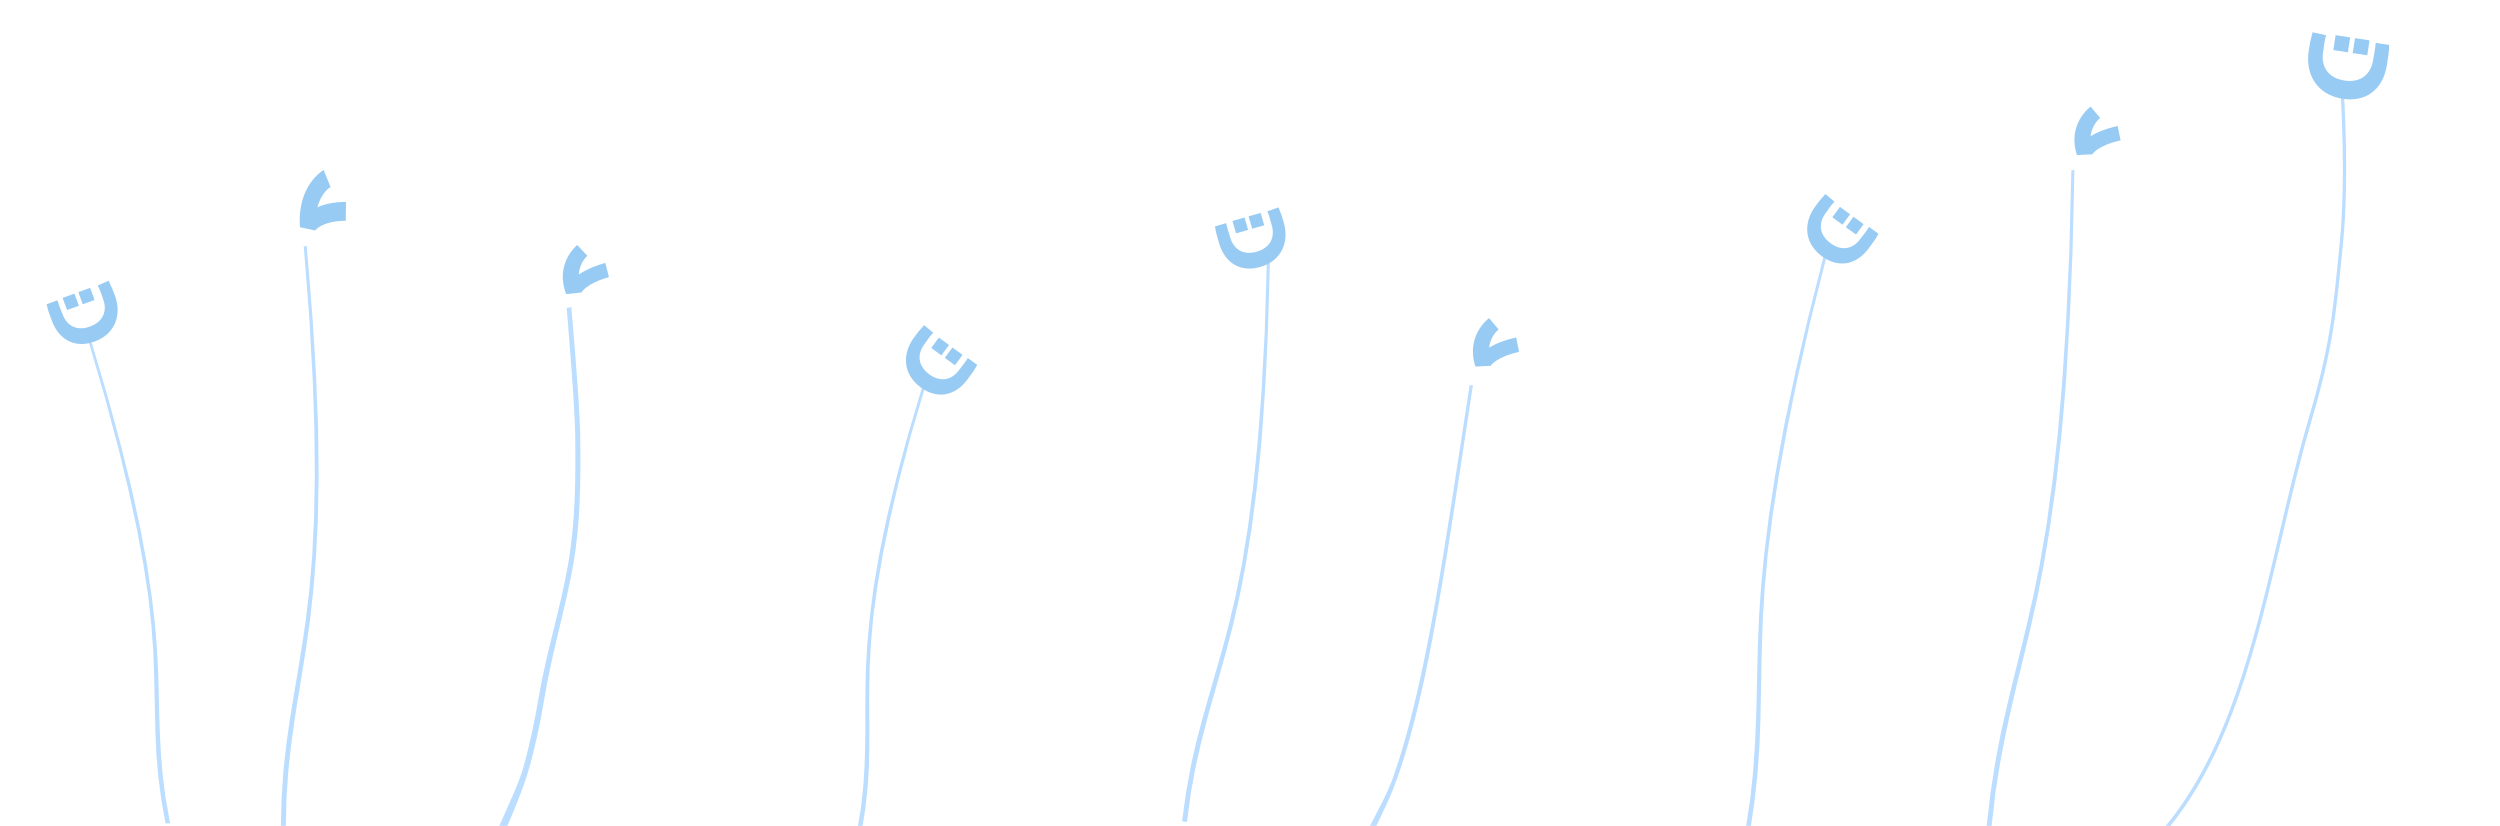 <?xml version="1.0" encoding="utf-8"?>
<!-- Generator: Adobe Illustrator 17.0.0, SVG Export Plug-In . SVG Version: 6.00 Build 0)  -->
<!DOCTYPE svg PUBLIC "-//W3C//DTD SVG 1.1//EN" "http://www.w3.org/Graphics/SVG/1.1/DTD/svg11.dtd">
<svg version="1.1" id="fore" xmlns="http://www.w3.org/2000/svg" xmlns:xlink="http://www.w3.org/1999/xlink" x="0px" y="0px"
	 width="925px" height="305.56px" viewBox="309.51 225.35 925 305.56" enable-background="new 309.51 225.35 925 305.56"
	 xml:space="preserve">
<g>
	<g>
		<path fill="#BBDDFF" d="M746.88,529.2l0.9-6.54c0.28-2.18,0.56-4.36,1.01-6.54l1.18-6.47c0.17-1.09,0.45-2.18,0.67-3.2l1.46-6.41
			c0.22-1.09,0.56-2.12,0.84-3.2c0.56-2.12,1.07-4.23,1.68-6.35c1.18-4.17,2.36-8.4,3.59-12.56c1.23-4.17,2.41-8.33,3.59-12.56
			l1.68-6.28l0.84-3.14l0.73-3.2l1.51-6.35c0.45-2.12,0.9-4.29,1.29-6.41c0.45-2.12,0.9-4.29,1.29-6.41l1.01-6.54
			c0.34-2.18,0.73-4.29,1.07-6.47l1.68-13.08l0.22-1.6l0.17-1.67l0.34-3.27c0.45-4.36,0.9-8.72,1.29-13.08l1.01-13.14
			c0.17-2.18,0.34-4.36,0.45-6.6l0.34-6.6l0.73-13.14c0.28-8.78,0.5-17.63,0.79-26.41h1.12c-0.22,8.78-0.45,17.63-0.73,26.41
			l-0.62,13.27l-0.34,6.6c-0.11,2.18-0.28,4.42-0.45,6.6l-0.9,13.14c-0.39,4.36-0.84,8.78-1.29,13.14l-0.34,3.27l-0.17,1.67
			l-0.22,1.67l-1.68,13.08c-0.34,2.18-0.73,4.36-1.07,6.54l-1.07,6.54c-0.39,2.18-0.84,4.29-1.23,6.47
			c-0.45,2.18-0.84,4.29-1.29,6.47l-1.46,6.41l-0.73,3.2l-0.84,3.2l-1.63,6.35c-1.18,4.17-2.36,8.4-3.53,12.56
			c-1.23,4.17-2.41,8.4-3.53,12.56c-0.56,2.12-1.07,4.23-1.63,6.28c-0.28,1.03-0.56,2.12-0.79,3.14l-1.46,6.41
			c-0.22,1.09-0.5,2.12-0.67,3.2l-1.18,6.41c-0.45,2.12-0.67,4.29-0.95,6.47l-0.9,6.47L746.88,529.2L746.88,529.2z"/>
		<path fill="#98CBF4" d="M763.19,307.9c0.43,2.16,1.03,3.65,1.48,5.25c1.36,4.74,5.11,6.67,9.8,5.33c5.21-1.49,6.81-5.49,5.6-9.71
			c-0.54-1.88-0.87-3.51-1.64-5.24l4.13-1.46c1.17,2.94,1.17,2.94,1.96,5.69c2.04,7.1-0.77,14.09-8.76,16.38
			c-6.67,1.91-12.9-0.82-15.23-8.93c-0.82-2.85-1.16-3.85-1.47-6.1L763.19,307.9z"/>
		
			<rect x="771.7" y="304.82" transform="matrix(0.276 0.961 -0.961 0.276 855.898 -521.623)" fill="#98CBF4" width="4.77" height="4.65"/>
		
			<rect x="765.74" y="306.53" transform="matrix(0.276 0.961 -0.961 0.276 853.224 -514.657)" fill="#98CBF4" width="4.77" height="4.65"/>
	</g>
	<g>
		<path fill="#BBDDFF" d="M957.09,532.57l-1.64-0.56l0.97-6.66c0.35-2.23,0.74-4.44,0.92-6.69l0.71-6.74
			c0.15-1.13,0.18-2.25,0.28-3.41l0.47-6.87c0.08-1.09,0.13-2.28,0.17-3.4c0.07-2.24,0.2-4.52,0.29-6.83
			c0.15-4.55,0.28-9.19,0.33-13.79c0.1-4.58,0.23-9.22,0.33-13.79l0.3-6.89l0.14-3.49l0.23-3.44l0.47-6.87
			c0.2-2.31,0.43-4.54,0.63-6.85c0.25-2.29,0.43-4.54,0.68-6.82l0.84-6.8c0.3-2.26,0.55-4.55,0.84-6.8l2.07-13.39l0.26-1.71
			l0.3-1.68l0.59-3.31c0.79-4.41,1.59-8.88,2.43-13.26l2.77-13.07c0.44-2.18,0.9-4.42,1.39-6.57l1.49-6.51l3.05-13.06
			c2.13-8.58,4.32-17.2,6.5-25.75l0.97,0.54c-2.13,8.58-4.32,17.2-6.45,25.78l-2.92,12.99l-1.49,6.51
			c-0.51,2.21-0.95,4.39-1.39,6.57l-2.67,13.13c-0.84,4.38-1.62,8.79-2.41,13.2l-0.59,3.31l-0.3,1.68l-0.24,1.65l-2.07,13.39
			c-0.3,2.26-0.53,4.48-0.82,6.74l-0.89,6.78c-0.23,2.22-0.43,4.54-0.61,6.79c-0.23,2.22-0.43,4.54-0.61,6.79l-0.4,6.84l-0.23,3.44
			l-0.12,3.43l-0.24,6.86c-0.12,4.64-0.23,9.22-0.28,13.82c-0.06,4.61-0.18,9.24-0.28,13.82c-0.04,2.33-0.17,4.61-0.26,6.92
			c-0.05,1.18-0.04,2.33-0.14,3.49l-0.47,6.87c-0.08,1.1-0.13,2.28-0.28,3.41l-0.73,6.8c-0.2,2.31-0.55,4.55-0.89,6.78
			L957.09,532.57L957.09,532.57z"/>
		<g>
			<path fill="#98CBF4" d="M1004.54,311.85c-1.06,2.01-1.72,2.82-3.48,5.22c-4.98,6.82-11.77,7.24-17.38,3.14
				c-6.71-4.9-6.94-12.43-2.59-18.39c1.69-2.31,1.69-2.31,3.8-4.67l3.37,2.8c-1.31,1.36-2.19,2.78-3.34,4.36
				c-2.58,3.54-2.46,7.84,1.91,11.04c3.94,2.88,8.13,2.35,11.03-1.63c0.98-1.35,2.05-2.53,3.2-4.42L1004.54,311.85z"/>
			
				<rect x="988.72" y="302.51" transform="matrix(-0.59 0.808 -0.808 -0.59 1821.819 -315.769)" fill="#98CBF4" width="4.77" height="4.65"/>
			
				<rect x="993.73" y="306.17" transform="matrix(-0.59 0.808 -0.808 -0.59 1832.732 -314)" fill="#98CBF4" width="4.77" height="4.65"/>
		</g>
	</g>
	<g>
		<path fill="#BBDDFF" d="M370.75,530.04l-0.99-5.66c-0.35-1.88-0.7-3.76-0.89-5.68l-0.73-5.65c-0.15-0.95-0.2-1.91-0.28-2.82
			l-0.46-5.65c-0.1-0.96-0.08-1.88-0.13-2.85c-0.08-1.88-0.21-3.75-0.25-5.64c-0.1-3.71-0.21-7.48-0.26-11.21
			c-0.05-3.72-0.14-7.44-0.26-11.21l-0.23-5.58l-0.11-2.79l-0.23-2.83l-0.39-5.61c-0.18-1.86-0.38-3.77-0.61-5.62
			c-0.18-1.86-0.38-3.77-0.61-5.62l-0.89-5.68c-0.3-1.89-0.53-3.74-0.83-5.63l-2.09-11.29l-0.24-1.39l-0.31-1.43l-0.6-2.81
			c-0.79-3.74-1.59-7.49-2.43-11.22l-2.7-11.22c-0.45-1.86-0.89-3.72-1.41-5.63l-1.51-5.61l-2.95-11.17
			c-2.15-7.43-4.38-14.9-6.53-22.33l0.99-0.2c2.2,7.42,4.43,14.89,6.58,22.32l3.08,11.26l1.51,5.61c0.5,1.85,0.96,3.77,1.41,5.63
			l2.8,11.2c0.84,3.73,1.66,7.53,2.45,11.27l0.6,2.81l0.31,1.43l0.26,1.44l2.09,11.29c0.3,1.89,0.55,3.79,0.84,5.69l0.84,5.69
			c0.25,1.9,0.43,3.76,0.68,5.66c0.2,1.91,0.43,3.76,0.63,5.67l0.46,5.65l0.23,2.83l0.13,2.85l0.3,5.63
			c0.1,3.71,0.21,7.48,0.31,11.2c0.05,3.72,0.16,7.49,0.31,11.2c0.08,1.88,0.21,3.75,0.28,5.57c0.03,0.91,0.08,1.88,0.16,2.78
			l0.46,5.65c0.1,0.96,0.13,1.87,0.28,2.81l0.71,5.6c0.18,1.86,0.58,3.73,0.93,5.61l0.98,5.6L370.75,530.04L370.75,530.04z"/>
		<g>
			<path fill="#98CBF4" d="M330.78,336.44c0.58,2.13,1.28,3.56,1.86,5.13c1.7,4.63,5.58,6.29,10.16,4.61
				c5.09-1.87,6.39-5.97,4.89-10.09c-0.67-1.84-1.12-3.44-2.01-5.11l4.01-1.76c1.37,2.85,1.37,2.85,2.36,5.54
				c2.54,6.94,0.24,14.11-7.56,16.97c-6.51,2.39-12.93,0.11-15.83-7.81c-1.02-2.79-1.43-3.76-1.9-5.98L330.78,336.44z"/>
			
				<rect x="339.22" y="332.59" transform="matrix(0.344 0.939 -0.939 0.344 538.475 -101.095)" fill="#98CBF4" width="4.77" height="4.65"/>
			
				<rect x="333.4" y="334.72" transform="matrix(0.344 0.939 -0.939 0.344 536.66 -94.231)" fill="#98CBF4" width="4.77" height="4.65"/>
		</g>
	</g>
	<g>
		<path fill="#BBDDFF" d="M816.16,531.44c3.06-6.16,6.77-12.54,9.04-19.16c2.3-6.63,4.29-13.39,6.06-20.27
			c3.54-13.65,6.33-27.5,8.82-41.27c2.49-13.83,4.68-27.63,6.83-41.42l6.35-41.43l1.23,0.01l-6.27,41.45
			c-2.12,13.83-4.27,27.62-6.76,41.5c-2.38,13.78-5.13,27.67-8.67,41.42c-2.45,9.51-4.31,15.33-6.1,20.44
			c-2.3,6.73-5.53,13.28-8.62,19.56L816.16,531.44z"/>
		<path fill="#98CBF4" d="M861.1,360.69l-5.69,0.28c-3.68-11.36,4.7-17.66,5.06-17.93l3.52,4.21l-1.76-2.11l1.79,2.09
			c-0.16,0.13-3.08,2.42-3.53,6.75c2.24-1.38,5.44-2.74,10.01-3.76l1.07,5.32C862.94,357.48,861.11,360.66,861.1,360.69z"/>
	</g>
	<g>
		<g>
			<path fill="#BBDDFF" d="M1111.44,532.33l-0.83-1.16c23.42-28.27,32.94-68.77,42.14-107.94c3.25-13.81,6.6-28.09,10.5-41.4
				c8.23-28.13,9.26-38.74,12-67.09c2.34-24.16,0.27-55.06,0.25-55.36l1.22-0.14c0.02,0.31,2.1,31.38-0.25,55.7
				c-2.75,28.49-3.78,39.15-12.07,67.46c-3.88,13.26-7.23,27.52-10.47,41.3C1144.67,463.06,1135.1,503.77,1111.44,532.33z"/>
		</g>
		<g>
			<path fill="#98CBF4" d="M1188.51,241.21c-0.18,2.58-0.65,4.38-0.95,6.31c-0.88,5.7-4.94,8.5-10.59,7.63
				c-6.27-0.96-8.71-5.37-7.93-10.44c0.35-2.26,0.49-4.21,1.13-6.33l-5.01-1.09c-0.92,3.59-0.92,3.59-1.43,6.9
				c-1.31,8.55,2.98,16.24,12.59,17.72c8.02,1.23,14.86-2.86,16.36-12.62c0.53-3.43,0.78-4.64,0.8-7.3L1188.51,241.21
				L1188.51,241.21z"/>
			
				<rect x="1172.99" y="239.23" transform="matrix(-0.152 0.988 -0.988 -0.152 1593.719 -883.366)" fill="#98CBF4" width="5.59" height="5.44"/>
			
				<rect x="1180.16" y="240.33" transform="matrix(-0.152 0.988 -0.988 -0.152 1603.071 -889.184)" fill="#98CBF4" width="5.59" height="5.44"/>
		</g>
	</g>
	<g>
		<path fill="#BBDDFF" d="M494.11,531.24c3.28-7.67,7.46-15.75,9.54-23.71c2.13-7.99,3.82-16.04,5.17-24.17
			c2.72-16.13,7.99-32.7,10.79-48.66c2.86-16.27,2.9-32.05,2.74-47.95c-0.12-11.91-3.18-47.46-3.18-47.46l1.73-0.31
			c0,0,3.13,35.55,3.29,47.46c0.21,15.92,0.15,32.4-2.62,48.01c-2.83,15.93-7.86,32.53-10.55,48.78
			c-1.87,11.24-3.53,18.21-5.19,24.37c-2.11,8.1-5.58,16.24-8.88,24.05L494.11,531.24z"/>
		<g>
			<path fill="#98CBF4" d="M524.64,333.58l-5.66,0.58c-4.27-11.15,3.76-17.89,4.1-18.17l3.74,4.02l-1.87-2.01l1.89,1.99
				c-0.16,0.14-2.95,2.58-3.16,6.93c2.17-1.49,5.29-3.03,9.79-4.29l1.35,5.26C526.31,330.27,524.65,333.55,524.64,333.58z"/>
		</g>
	</g>
	<g>
		<path fill="#BBDDFF" d="M1044.56,531.03l0.9-7.66c0.28-2.55,0.56-5.11,1.01-7.66l1.18-7.58c0.17-1.28,0.45-2.55,0.67-3.75
			l1.46-7.51c0.22-1.28,0.56-2.48,0.84-3.75c0.56-2.48,1.07-4.96,1.68-7.43c1.18-4.88,2.36-9.84,3.59-14.72
			c1.23-4.88,2.41-9.76,3.59-14.72l1.68-7.36l0.84-3.68l0.73-3.75l1.51-7.43c0.45-2.48,0.9-5.03,1.29-7.51
			c0.45-2.48,0.9-5.03,1.29-7.51l1.01-7.66c0.34-2.55,0.73-5.03,1.07-7.58l1.68-15.32l0.22-1.88l0.17-1.95l0.34-3.83
			c0.45-5.11,0.9-10.21,1.29-15.32l1.01-15.39c0.17-2.55,0.34-5.11,0.45-7.73l0.34-7.73l0.73-15.39c0.28-10.29,0.5-20.65,0.79-30.94
			h1.12c-0.22,10.29-0.45,20.65-0.73,30.94l-0.62,15.54l-0.34,7.73c-0.11,2.55-0.28,5.18-0.45,7.73l-0.9,15.39
			c-0.39,5.11-0.84,10.29-1.29,15.39l-0.34,3.83l-0.17,1.95l-0.22,1.95l-1.68,15.32c-0.34,2.55-0.73,5.11-1.07,7.66l-1.07,7.66
			c-0.39,2.55-0.84,5.03-1.23,7.58c-0.45,2.55-0.84,5.03-1.29,7.58l-1.46,7.51l-0.73,3.75l-0.84,3.75l-1.63,7.43
			c-1.18,4.88-2.36,9.84-3.53,14.72c-1.23,4.88-2.41,9.84-3.53,14.72c-0.56,2.48-1.07,4.96-1.63,7.36c-0.28,1.2-0.56,2.48-0.79,3.68
			l-1.46,7.51c-0.22,1.28-0.5,2.48-0.67,3.75l-1.18,7.51c-0.45,2.48-0.67,5.03-0.95,7.58l-0.9,7.58L1044.56,531.03L1044.56,531.03z"
			/>
		<g>
			<path fill="#98CBF4" d="M1083.66,282.44l-5.69,0.28c-3.68-11.36,4.7-17.66,5.06-17.93l3.52,4.21l-1.76-2.11l1.79,2.09
				c-0.16,0.13-3.08,2.42-3.53,6.75c2.24-1.38,5.44-2.74,10.01-3.76l1.07,5.32C1085.5,279.23,1083.67,282.41,1083.66,282.44z"/>
		</g>
	</g>
	<g>
		<path fill="#BBDDFF" d="M628.31,533.17l-1.63-0.5l0.82-5.17c0.3-1.73,0.64-3.44,0.78-5.2l0.57-5.24c0.12-0.88,0.13-1.75,0.21-2.65
			l0.32-5.36c0.06-0.85,0.09-1.78,0.1-2.65c0.02-1.75,0.11-3.53,0.15-5.33c0.06-3.55,0.09-7.17,0.05-10.77
			c0.01-3.57,0.04-7.2,0.05-10.77l0.16-5.38l0.06-2.72l0.16-2.68l0.32-5.36c0.15-1.8,0.33-3.53,0.48-5.33
			c0.2-1.78,0.33-3.53,0.53-5.31l0.69-5.29c0.25-1.76,0.45-3.53,0.69-5.29l1.78-10.4l0.22-1.33l0.27-1.31l0.52-2.56
			c0.69-3.42,1.4-6.89,2.13-10.28l2.47-10.12c0.39-1.69,0.8-3.42,1.24-5.09l1.34-5.04l2.75-10.1c1.93-6.63,3.92-13.29,5.9-19.91
			l0.97,0.46c-1.93,6.63-3.92,13.29-5.85,19.93l-2.62,10.05l-1.34,5.04c-0.46,1.71-0.85,3.4-1.24,5.09l-2.38,10.17
			c-0.74,3.4-1.43,6.82-2.12,10.24l-0.52,2.56l-0.27,1.31l-0.2,1.28l-1.78,10.4c-0.25,1.76-0.43,3.49-0.68,5.24l-0.74,5.27
			c-0.18,1.73-0.33,3.53-0.47,5.29c-0.18,1.73-0.33,3.53-0.47,5.29l-0.26,5.33l-0.16,2.68l-0.05,2.68l-0.1,5.35
			c-0.03,3.62-0.04,7.2,0,10.79c0.04,3.6,0.01,7.22,0,10.79c0.01,1.82-0.07,3.6-0.11,5.4c-0.03,0.92,0.01,1.82-0.06,2.72l-0.32,5.36
			c-0.06,0.85-0.09,1.78-0.21,2.65l-0.58,5.29c-0.15,1.8-0.45,3.53-0.74,5.27L628.31,533.17L628.31,533.17z"/>
		<g>
			<path fill="#98CBF4" d="M671.08,360.36c-1.06,2.01-1.72,2.82-3.48,5.22c-4.98,6.82-11.77,7.24-17.38,3.14
				c-6.71-4.9-6.94-12.43-2.59-18.39c1.69-2.31,1.69-2.31,3.8-4.67l3.37,2.8c-1.31,1.36-2.19,2.78-3.34,4.36
				c-2.58,3.54-2.46,7.84,1.91,11.04c3.94,2.88,8.13,2.35,11.03-1.63c0.98-1.35,2.05-2.53,3.2-4.42L671.08,360.36z"/>
			
				<rect x="655.27" y="351.02" transform="matrix(-0.59 0.808 -0.808 -0.59 1330.874 30.636)" fill="#98CBF4" width="4.77" height="4.65"/>
			
				<rect x="660.27" y="354.67" transform="matrix(-0.59 0.808 -0.808 -0.59 1341.785 32.404)" fill="#98CBF4" width="4.77" height="4.65"/>
		</g>
	</g>
	<g>
		<path fill="#BBDDFF" d="M413.42,531.42l0.18-6.76c0.04-2.25,0.08-4.5,0.29-6.78l0.46-6.75c0.05-1.13,0.21-2.28,0.32-3.36
			l0.75-6.73c0.1-1.14,0.32-2.24,0.48-3.39c0.32-2.24,0.59-4.46,0.97-6.71c0.71-4.42,1.42-8.9,2.19-13.33
			c0.77-4.43,1.48-8.85,2.19-13.33l0.98-6.64l0.49-3.32l0.37-3.37l0.81-6.68c0.21-2.22,0.42-4.5,0.58-6.7
			c0.21-2.22,0.42-4.5,0.58-6.7l0.29-6.78c0.1-2.26,0.25-4.47,0.35-6.73l0.24-13.51l0.05-1.66l-0.02-1.71l-0.02-3.36
			c-0.03-4.48-0.06-8.97-0.15-13.44l-0.43-13.45c-0.07-2.23-0.14-4.46-0.28-6.75l-0.39-6.73l-0.71-13.4
			c-0.68-8.92-1.42-17.9-2.1-26.82l1.11-0.2c0.74,8.91,1.48,17.89,2.16,26.81l0.84,13.51l0.39,6.73c0.13,2.22,0.21,4.52,0.28,6.75
			l0.54,13.43c0.09,4.47,0.13,9.02,0.16,13.5l0.02,3.36l0.02,1.71l-0.04,1.72l-0.24,13.51c-0.1,2.26-0.25,4.53-0.34,6.79l-0.34,6.79
			c-0.15,2.27-0.36,4.49-0.52,6.76c-0.21,2.28-0.36,4.49-0.57,6.77l-0.75,6.73l-0.37,3.37l-0.48,3.39l-0.92,6.7
			c-0.71,4.42-1.42,8.9-2.13,13.32c-0.77,4.43-1.47,8.91-2.13,13.32c-0.32,2.24-0.59,4.46-0.93,6.63c-0.17,1.09-0.32,2.24-0.44,3.31
			l-0.75,6.73c-0.1,1.14-0.27,2.23-0.32,3.36l-0.47,6.68c-0.21,2.22-0.2,4.46-0.24,6.71l-0.18,6.7L413.42,531.42L413.42,531.42z"/>
		<g>
			<path fill="#98CBF4" d="M426.11,310.63l-5.61-1.21c-1.17-15.31,8.36-20.94,8.76-21.17l2.54,6.27l-1.27-3.13l1.3,3.12
				c-0.19,0.11-3.53,2.2-4.88,7.53c2.48-1.12,5.9-1.96,10.58-1.99l-0.08,6.99C428.59,307.09,426.13,310.59,426.11,310.63z"/>
		</g>
	</g>
</g>
</svg>
